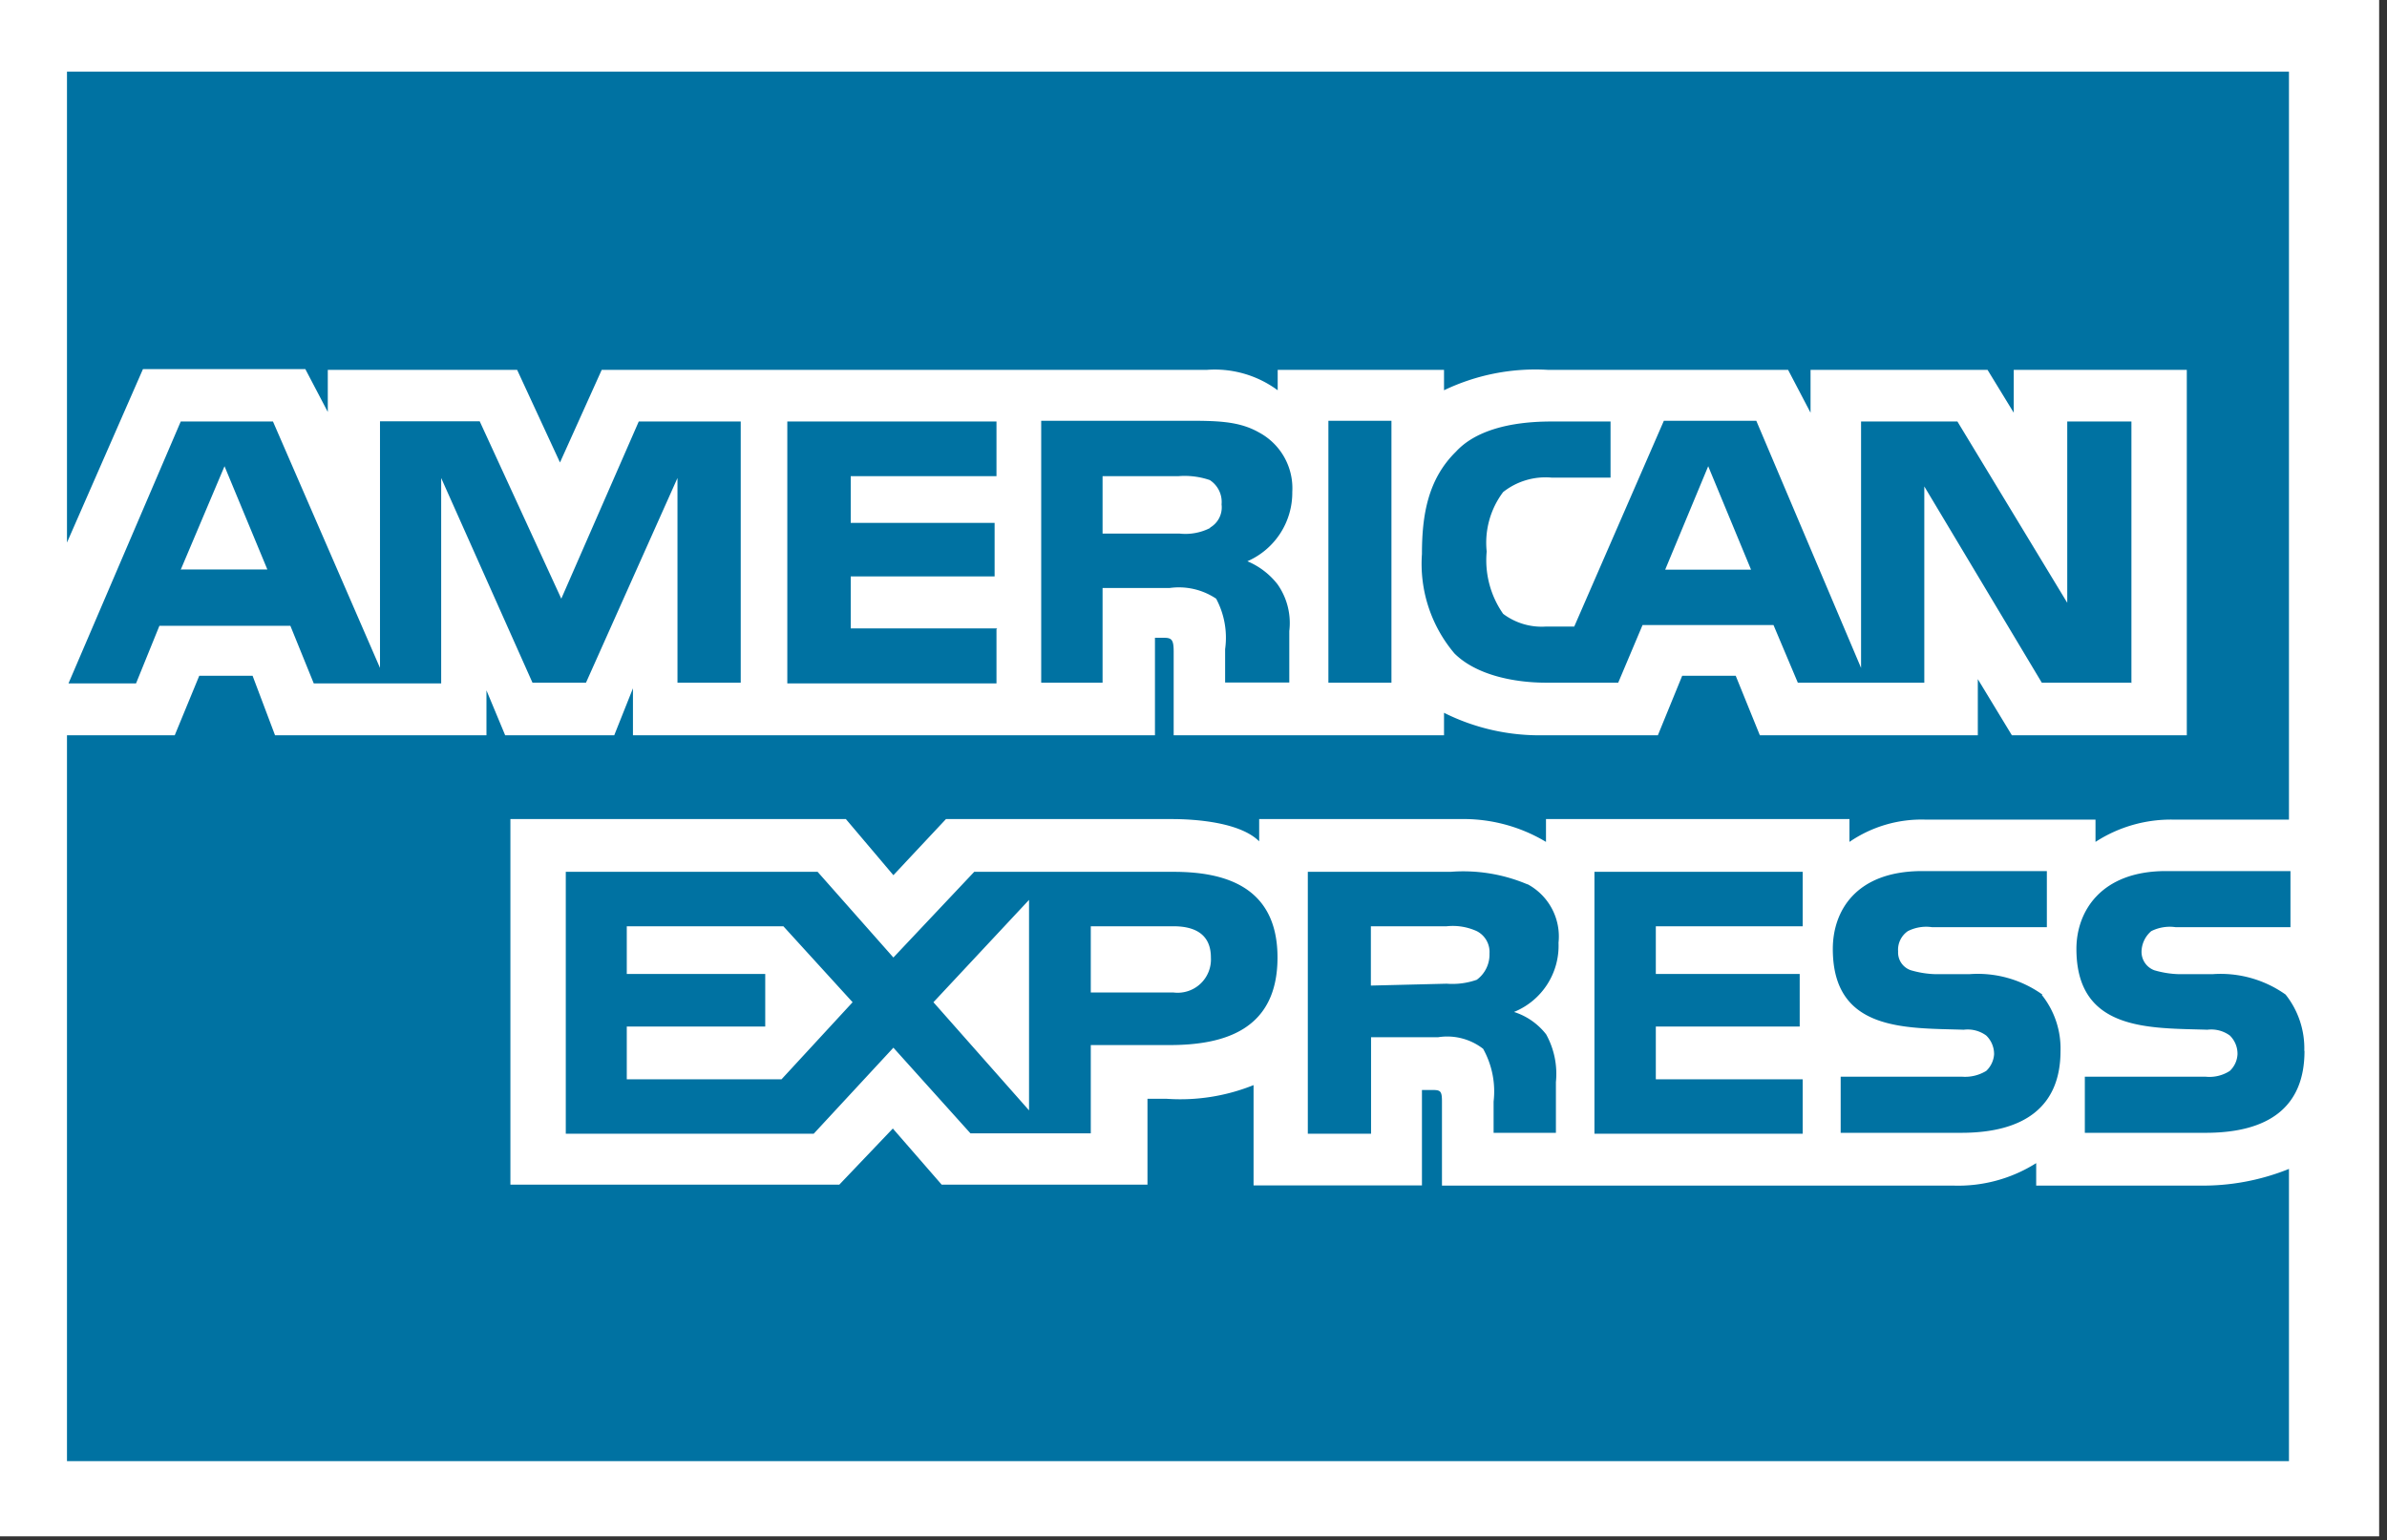 <svg id="Camada_1" data-name="Camada 1" xmlns="http://www.w3.org/2000/svg" viewBox="0 0 127.58 82.32"><rect x="0" y="0" width="127.58" height="82.32" fill="#333333" stroke="none"/><defs><style>.cls-1{fill:#fff;}.cls-2{fill:#0072a2;fill-rule:evenodd;}</style></defs><title>bandeiras_estabelecimentos</title><rect class="cls-1" x="-0.42" y="-0.2" width="127.58" height="82.32"/><path class="cls-2" d="M123.17,56.18c0,3-1.92,4.37-5.29,4.37h-6.45v-3h6.45a2,2,0,0,0,1.3-.31,1.31,1.31,0,0,0,.41-0.89,1.36,1.36,0,0,0-.41-1,1.68,1.68,0,0,0-1.2-.31c-3.06-.1-7,0.11-7-4.32,0-2,1.31-4.16,4.78-4.16h6.66v3h-6.13a2.21,2.21,0,0,0-1.31.21,1.48,1.48,0,0,0-.52,1.09,1.05,1.05,0,0,0,.68,1,5.13,5.13,0,0,0,1.3.21h1.82a6,6,0,0,1,3.9,1.09,4.62,4.62,0,0,1,1,3m-14-3a5.94,5.94,0,0,0-3.9-1.09h-1.83a5.15,5.15,0,0,1-1.3-.21,1,1,0,0,1-.68-1,1.21,1.21,0,0,1,.52-1.09,2.17,2.17,0,0,1,1.3-.21h6.13v-3h-6.66c-3.59,0-4.78,2.18-4.78,4.16,0,4.43,3.9,4.22,7,4.32a1.68,1.68,0,0,1,1.2.31,1.38,1.38,0,0,1,.42,1,1.34,1.34,0,0,1-.42.89,2.17,2.17,0,0,1-1.3.31H98.38v3h6.44c3.38,0,5.31-1.4,5.31-4.37a4.59,4.59,0,0,0-1-3M96.35,57.69H88.5V54.87h7.69V52.06H88.5V49.51h7.85V46.6H85.22v14H96.35V57.69ZM81.64,47.27a8.78,8.78,0,0,0-4.11-.67H69.9v14h3.38V55.44h3.59a3.13,3.13,0,0,1,2.4.62,4.68,4.68,0,0,1,.56,2.82v1.67h3.33V57.84a4.37,4.37,0,0,0-.52-2.55,3.53,3.53,0,0,0-1.72-1.2,3.82,3.82,0,0,0,2.38-3.7,3.17,3.17,0,0,0-1.66-3.13M62.73,46.6H52.07l-4.32,4.58L43.7,46.6H30.24v14H43.49L47.75,56l4.12,4.58H58.3V55.86h4.2c2.87,0,5.78-.77,5.78-4.68s-3-4.58-5.56-4.58m16.21,5.77a3.93,3.93,0,0,1-1.61.21l-4.05.1V49.51h4.05a3.1,3.1,0,0,1,1.61.26,1.25,1.25,0,0,1,.68,1.2,1.67,1.67,0,0,1-.68,1.4m-16.21.68H58.3V49.51h4.42c1.19,0,2,.46,2,1.67a1.78,1.78,0,0,1-2,1.87m-12.83.52L55,48.1V59.35Zm-8.12,4.12H33.5V54.87H40.9V52.06H33.5V49.51h8.37l3.7,4.06Zm72.14-21.2h-4.78L102.85,26V36.49H96.09l-1.3-3.08h-7l-1.3,3.08H82.63c-1.61,0-3.69-.37-4.89-1.56A7.41,7.41,0,0,1,76,29.61c0-2.08.32-4,1.82-5.47,1-1.09,2.81-1.61,5.09-1.61h3.17v3H82.94a3.66,3.66,0,0,0-2.6.77,4.51,4.51,0,0,0-.88,3.18,5,5,0,0,0,.88,3.33,3.42,3.42,0,0,0,2.29.68h1.51l4.79-11h4.94L99.47,35.7V22.53h5.15l5.87,9.69V22.53h3.43v14Zm-39.55-14H71v14h3.37v-14Zm-7.06.63c-1.1-.63-2.3-0.63-4-0.63H55.65v14h3.28V31.43h3.58A3.58,3.58,0,0,1,65,32a4.42,4.42,0,0,1,.48,2.7v1.78h3.43V33.73a3.59,3.59,0,0,0-.63-2.5A4,4,0,0,0,66.67,30a4,4,0,0,0,2.4-3.71,3.38,3.38,0,0,0-1.77-3.17m-14,10.47H45.47V30.81h7.69V27.95H45.47v-2.5h7.79V22.53H42.08v14H53.26V33.63ZM39.59,22.53H34.14L30,32l-4.36-9.48H20.31V35.7L14.59,22.53H9.66l-6,14H7.27l1.25-3.08h7l1.25,3.08h6.81V25.55l4.88,10.94h2.86l4.89-10.94V36.49h3.38v-14Zm54,7.92L91.3,24.92,89,30.45H93.6ZM64.7,28.21a2.91,2.91,0,0,1-1.66.31H58.93V25.45H63a4.15,4.15,0,0,1,1.66.21,1.39,1.39,0,0,1,.63,1.3,1.25,1.25,0,0,1-.63,1.25m-55,2.24L12,24.92l2.29,5.52H9.71ZM122.34,3.83H3.58V29l4.06-9.27h8.68l1.2,2.29V19.77H27.64l2.29,4.95,2.23-4.95H64.5a5.66,5.66,0,0,1,3.79,1.09V19.77h8.89v1.09a11.29,11.29,0,0,1,5.56-1.09H95.57l1.2,2.29V19.77h9.46l1.4,2.29V19.77h9.25V39.3h-9.35l-1.82-3v3H94.06l-1.29-3.18H89.91L88.61,39.3H82.53a11.4,11.4,0,0,1-5.35-1.2v1.2H62.73V34.82c0-.63-0.11-0.73-0.52-0.73H61.73V39.3H33.83V36.79l-1,2.51H27l-1-2.4v2.4H14.7l-1.2-3.18H10.65L9.34,39.3H3.58V78.1H122.34V62.48a12.3,12.3,0,0,1-4.83.89h-8.68v-1.2a7.81,7.81,0,0,1-4.47,1.2H77.07V58.88c0-.62-0.1-0.62-0.62-0.62H76v5.1H67V58a10.48,10.48,0,0,1-4.67.73h-1v4.59h-11l-2.61-3-2.86,3H27.28V43.78H45.21l2.54,3,2.81-3H62.62c1.4,0,3.69.2,4.68,1.19V43.78H78.06A8.57,8.57,0,0,1,82.63,45V43.78H98.85V45a6.81,6.81,0,0,1,4.09-1.19H112V45a7.4,7.4,0,0,1,4.21-1.19h6.13v-40Z"/></svg>